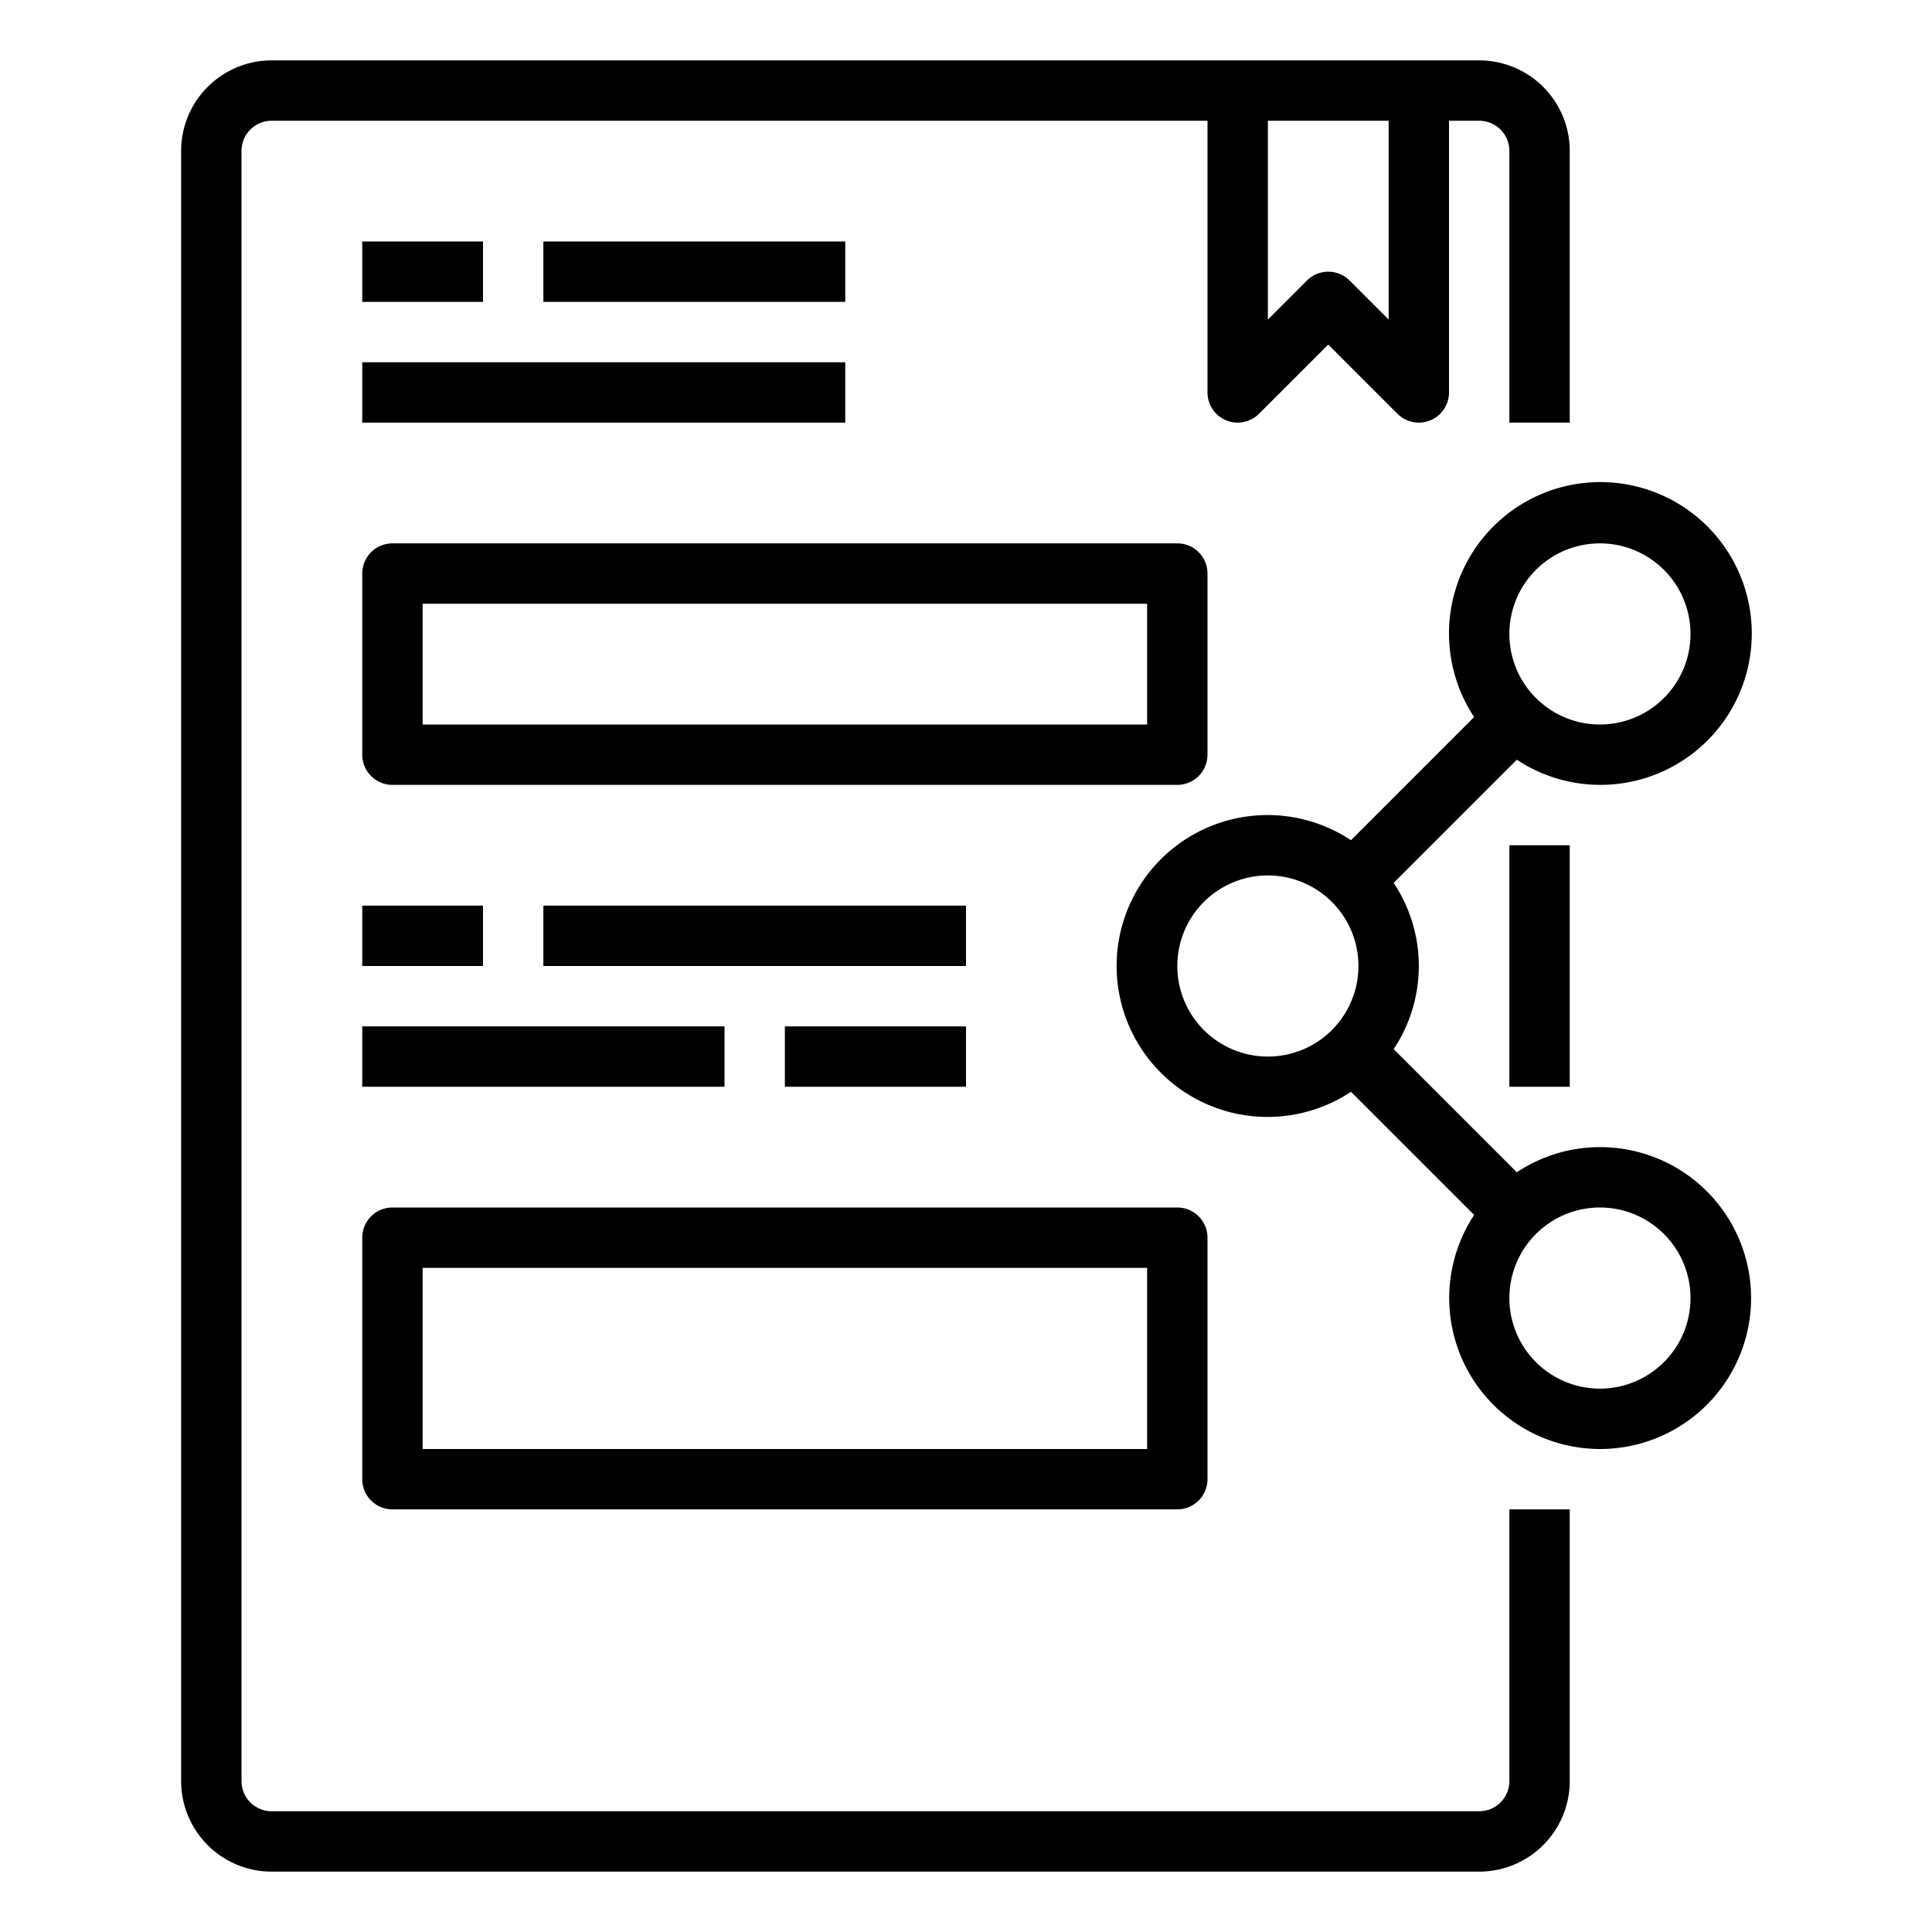 <svg xmlns="http://www.w3.org/2000/svg" viewBox="0 0 64 64" x="0px" y="0px"><g data-name="Share File"><path d="M50,59a1,1,0,0,1-1,1H9a1,1,0,0,1-1-1V5A1,1,0,0,1,9,4H40v9a1,1,0,0,0,1.707.707L44,11.414l2.293,2.293A1,1,0,0,0,47,14a.987.987,0,0,0,.383-.076A1,1,0,0,0,48,13V4h1a1,1,0,0,1,1,1v9h2V5a3,3,0,0,0-3-3H9A3,3,0,0,0,6,5V59a3,3,0,0,0,3,3H49a3,3,0,0,0,3-3V50H50ZM46,4v6.586L44.707,9.293a1,1,0,0,0-1.414,0L42,10.586V4Z"></path><rect x="50" y="28" width="2" height="8"></rect><path d="M53,38a4.969,4.969,0,0,0-2.753.833l-4.08-4.08a4.966,4.966,0,0,0,0-5.506l4.08-4.08a5.015,5.015,0,1,0-1.414-1.414l-4.08,4.08a5,5,0,1,0,0,8.334l4.08,4.08A5,5,0,1,0,53,38Zm0-20a3,3,0,1,1-3,3A3,3,0,0,1,53,18ZM42,35a3,3,0,1,1,3-3A3,3,0,0,1,42,35ZM53,46a3,3,0,1,1,3-3A3,3,0,0,1,53,46Z"></path><path d="M40,25V19a1,1,0,0,0-1-1H13a1,1,0,0,0-1,1v6a1,1,0,0,0,1,1H39A1,1,0,0,0,40,25Zm-2-1H14V20H38Z"></path><rect x="12" y="8" width="4" height="2"></rect><rect x="18" y="8" width="10" height="2"></rect><rect x="12" y="12" width="16" height="2"></rect><rect x="12" y="30" width="4" height="2"></rect><rect x="18" y="30" width="14" height="2"></rect><rect x="12" y="34" width="12" height="2"></rect><rect x="26" y="34" width="6" height="2"></rect><path d="M12,49a1,1,0,0,0,1,1H39a1,1,0,0,0,1-1V41a1,1,0,0,0-1-1H13a1,1,0,0,0-1,1Zm2-7H38v6H14Z"></path></g></svg>